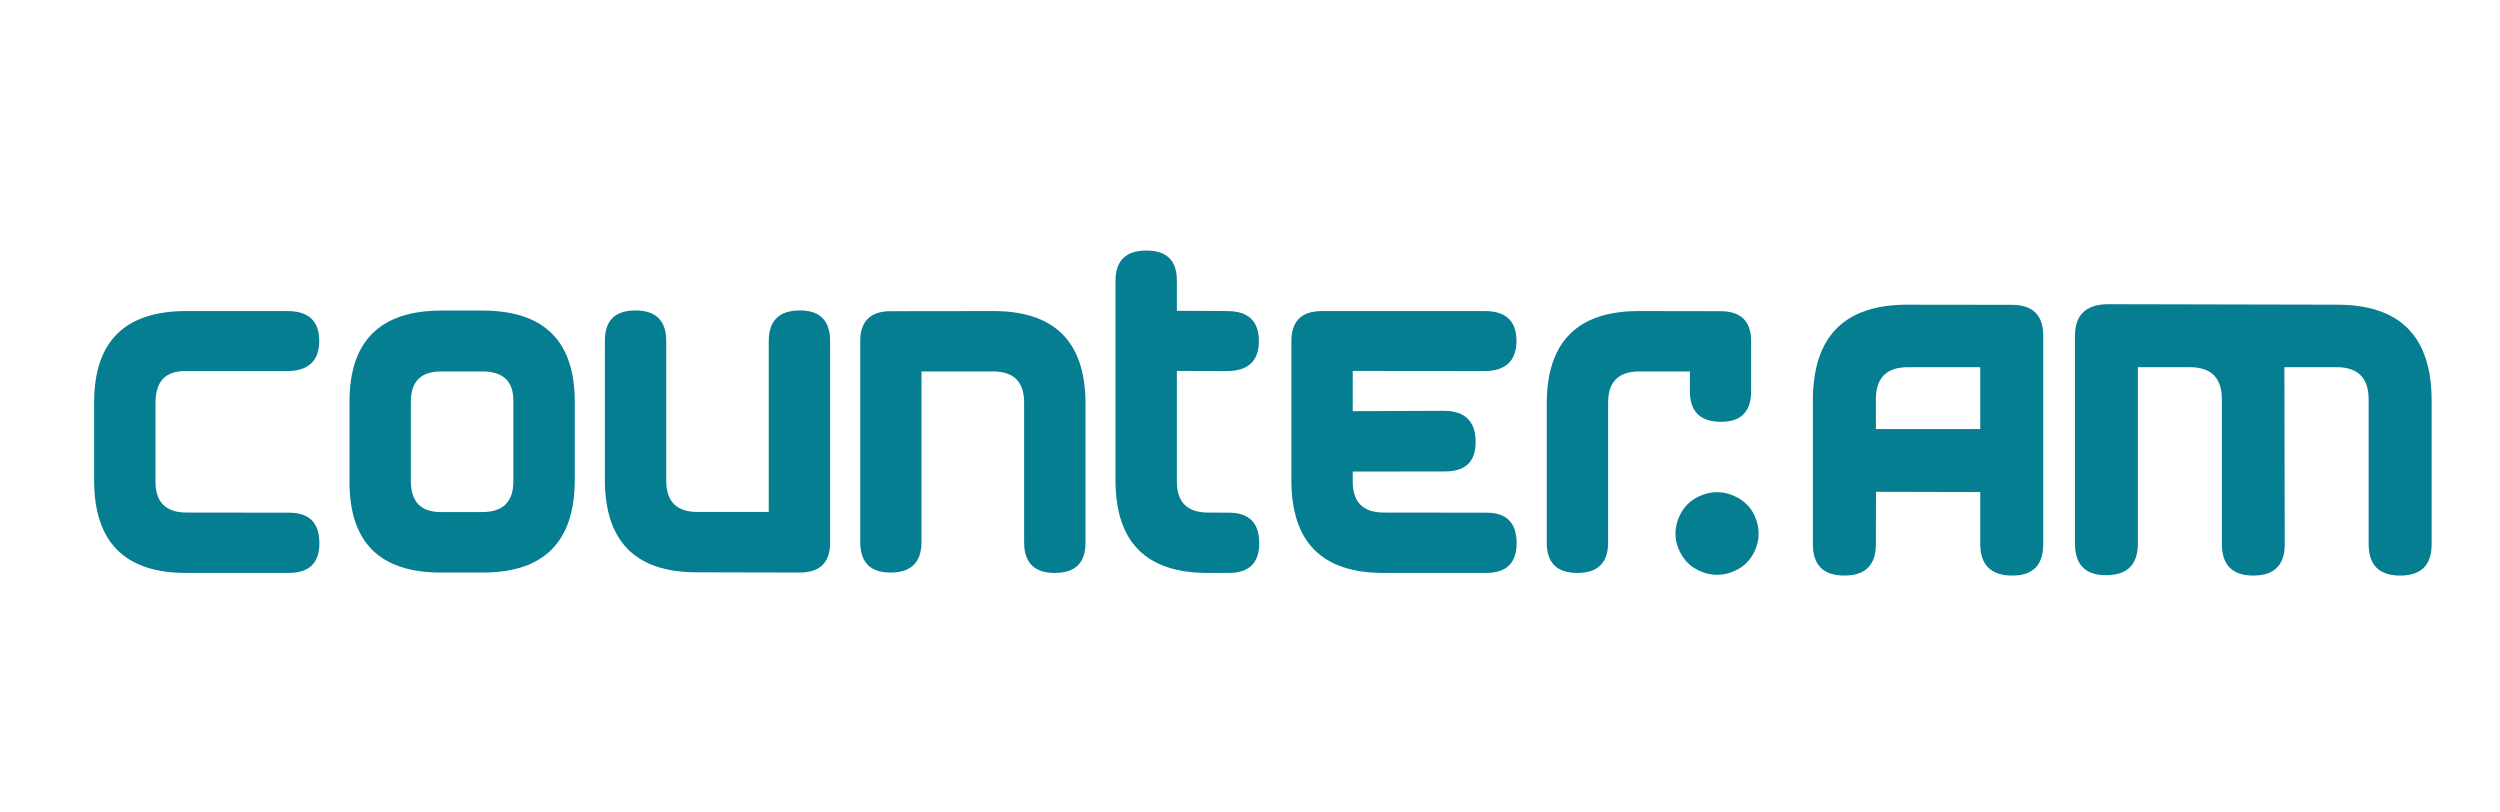 <?xml version="1.0" encoding="utf-8"?>
<!-- Generator: Adobe Illustrator 15.1.0, SVG Export Plug-In . SVG Version: 6.00 Build 0)  -->
<!DOCTYPE svg PUBLIC "-//W3C//DTD SVG 1.1//EN" "http://www.w3.org/Graphics/SVG/1.1/DTD/svg11.dtd">
<svg version="1.1" id="Слой_1" xmlns="http://www.w3.org/2000/svg" xmlns:xlink="http://www.w3.org/1999/xlink" x="0px" y="0px"
	 width="200px" height="65px" viewBox="0 0 200 65" enable-background="new 0 0 200 65" xml:space="preserve">
<g>
	<g>
		<path fill-rule="evenodd" clip-rule="evenodd" fill="#067E91" d="M25.55,43.455c0,1.59-0.82,2.38-2.45,2.38h-8.21
			c-4.91,0-7.36-2.47-7.36-7.41v-6.23c0-4.87,2.45-7.31,7.36-7.31h8.08c1.71-0.01,2.57,0.79,2.57,2.4c-0.01,1.57-0.85,2.37-2.51,2.4
			h-8.21c-1.59-0.01-2.38,0.84-2.38,2.53v6.32c0,1.65,0.83,2.47,2.5,2.47l8.2,0.01C24.75,41.015,25.55,41.835,25.55,43.455z"/>
		<path fill-rule="evenodd" clip-rule="evenodd" fill="#067E91" d="M35.28,29.715c-1.61,0-2.41,0.81-2.41,2.41v6.36
			c0,1.66,0.8,2.48,2.41,2.48h3.31c1.65,0,2.48-0.82,2.48-2.48v-6.43c0-1.56-0.83-2.34-2.48-2.34H35.28z M35.33,24.845h3.26
			c4.93,0,7.39,2.43,7.39,7.28v6.26c0,4.95-2.45,7.42-7.36,7.42h-3.35c-4.88,0-7.31-2.41-7.31-7.25v-6.42
			C27.96,27.275,30.41,24.845,35.33,24.845z"/>
		<path fill-rule="evenodd" clip-rule="evenodd" fill="#067E91" d="M66.41,27.285v16.13c0,1.6-0.82,2.39-2.46,2.39l-8.21-0.02
			c-4.9,0-7.35-2.47-7.35-7.41v-11.12c0-1.61,0.81-2.42,2.45-2.42c1.63,0,2.46,0.82,2.46,2.45v11.18c0,1.66,0.83,2.49,2.5,2.49h5.7
			v-13.67c0-1.63,0.83-2.45,2.5-2.45C65.6,24.835,66.41,25.655,66.41,27.285z"/>
		<path fill-rule="evenodd" clip-rule="evenodd" fill="#067E91" d="M68.82,43.355v-16.07c0-1.59,0.81-2.39,2.45-2.39l8.21-0.01
			c4.9,0,7.36,2.47,7.36,7.41v11.12c0,1.62-0.82,2.42-2.46,2.42c-1.63,0-2.45-0.81-2.45-2.45v-11.19c0-1.65-0.83-2.48-2.49-2.48
			h-5.72v13.64c0,1.63-0.83,2.45-2.48,2.45C69.62,45.805,68.82,44.985,68.82,43.355z"/>
		<path fill-rule="evenodd" clip-rule="evenodd" fill="#067E91" d="M100.74,43.455c0,1.59-0.82,2.38-2.45,2.38H96.6
			c-4.91,0-7.36-2.47-7.36-7.41v-15.96c0-1.61,0.82-2.42,2.46-2.42c1.64-0.01,2.46,0.8,2.45,2.42v2.4l3.99,0.02
			c1.71-0.01,2.57,0.79,2.57,2.4c0,1.57-0.83,2.37-2.49,2.4l-4.07-0.01v8.86c0,1.65,0.84,2.47,2.5,2.47l1.67,0.01
			C99.93,41.015,100.74,41.835,100.74,43.455z"/>
		<path fill-rule="evenodd" clip-rule="evenodd" fill="#067E91" d="M121.33,43.455c0,1.59-0.82,2.38-2.45,2.38h-8.21
			c-4.91,0-7.36-2.47-7.36-7.41v-11.13c0-1.61,0.82-2.41,2.45-2.41h12.99c1.71-0.01,2.57,0.79,2.57,2.4
			c-0.01,1.57-0.85,2.37-2.5,2.4l-10.6-0.01v3.22l7.34-0.03c1.65,0.02,2.49,0.85,2.49,2.49c0.01,1.57-0.81,2.36-2.44,2.36
			l-7.39,0.01v0.81c0,1.65,0.83,2.47,2.5,2.47l8.21,0.01C120.53,41.015,121.33,41.835,121.33,43.455z"/>
		<path fill-rule="evenodd" clip-rule="evenodd" fill="#067E91" d="M137.69,33.745c-1.67,0-2.5-0.82-2.5-2.45v-1.58h-4.04
			c-1.67,0-2.5,0.83-2.5,2.48v11.19c0,1.64-0.82,2.45-2.46,2.45c-1.63,0-2.45-0.8-2.45-2.42v-11.12c0-4.94,2.45-7.41,7.36-7.41
			l6.54,0.01c1.63,0,2.45,0.8,2.45,2.39v4.01C140.09,32.925,139.29,33.745,137.69,33.745z"/>
	</g>
	<g>
		<path fill-rule="evenodd" clip-rule="evenodd" fill="#067E91" d="M135.73,39.805c-0.53,0.29-0.95,0.69-1.24,1.22
			c-0.3,0.54-0.45,1.09-0.45,1.67c0,0.55,0.15,1.1,0.45,1.63c0.29,0.52,0.71,0.94,1.23,1.22c0.53,0.29,1.08,0.44,1.66,0.44
			c0.56,0,1.11-0.15,1.64-0.44c0.53-0.28,0.94-0.7,1.23-1.22c0.29-0.53,0.44-1.08,0.44-1.63c0-0.58-0.15-1.13-0.44-1.67
			c-0.3-0.53-0.72-0.93-1.25-1.22c-0.53-0.28-1.07-0.43-1.62-0.43C136.81,39.375,136.26,39.525,135.73,39.805z"/>
		<path fill-rule="evenodd" clip-rule="evenodd" fill="#067E91" d="M158.42,34.325v-4.95h-5.78c-1.72,0-2.57,0.86-2.57,2.56v2.39
			H158.42z M160.99,46.045c-1.71,0-2.57-0.84-2.57-2.53v-4.15l-8.34-0.02l-0.01,4.17c0,1.69-0.84,2.53-2.52,2.53
			s-2.52-0.83-2.52-2.5v-11.5c0-5.12,2.51-7.67,7.55-7.67l8.36,0.01c1.68,0,2.52,0.83,2.52,2.47v16.66
			C163.46,45.205,162.64,46.045,160.99,46.045z"/>
		<path fill-rule="evenodd" clip-rule="evenodd" fill="#067E91" d="M186.97,24.375c5.04,0,7.56,2.55,7.56,7.67v11.5
			c0,1.67-0.84,2.5-2.52,2.5s-2.52-0.84-2.52-2.53v-11.58c0-1.7-0.86-2.56-2.56-2.56h-4.18l0.03,14.17c0,1.67-0.84,2.5-2.52,2.5
			c-1.67,0-2.51-0.84-2.51-2.53v-11.58c0-1.7-0.86-2.56-2.55-2.56h-4.17v14.1c0,1.7-0.85,2.54-2.55,2.54
			c-1.66,0-2.48-0.84-2.48-2.54v-16.62c0-1.64,0.85-2.48,2.56-2.52L186.97,24.375z"/>
	</g>
</g>
</svg>
